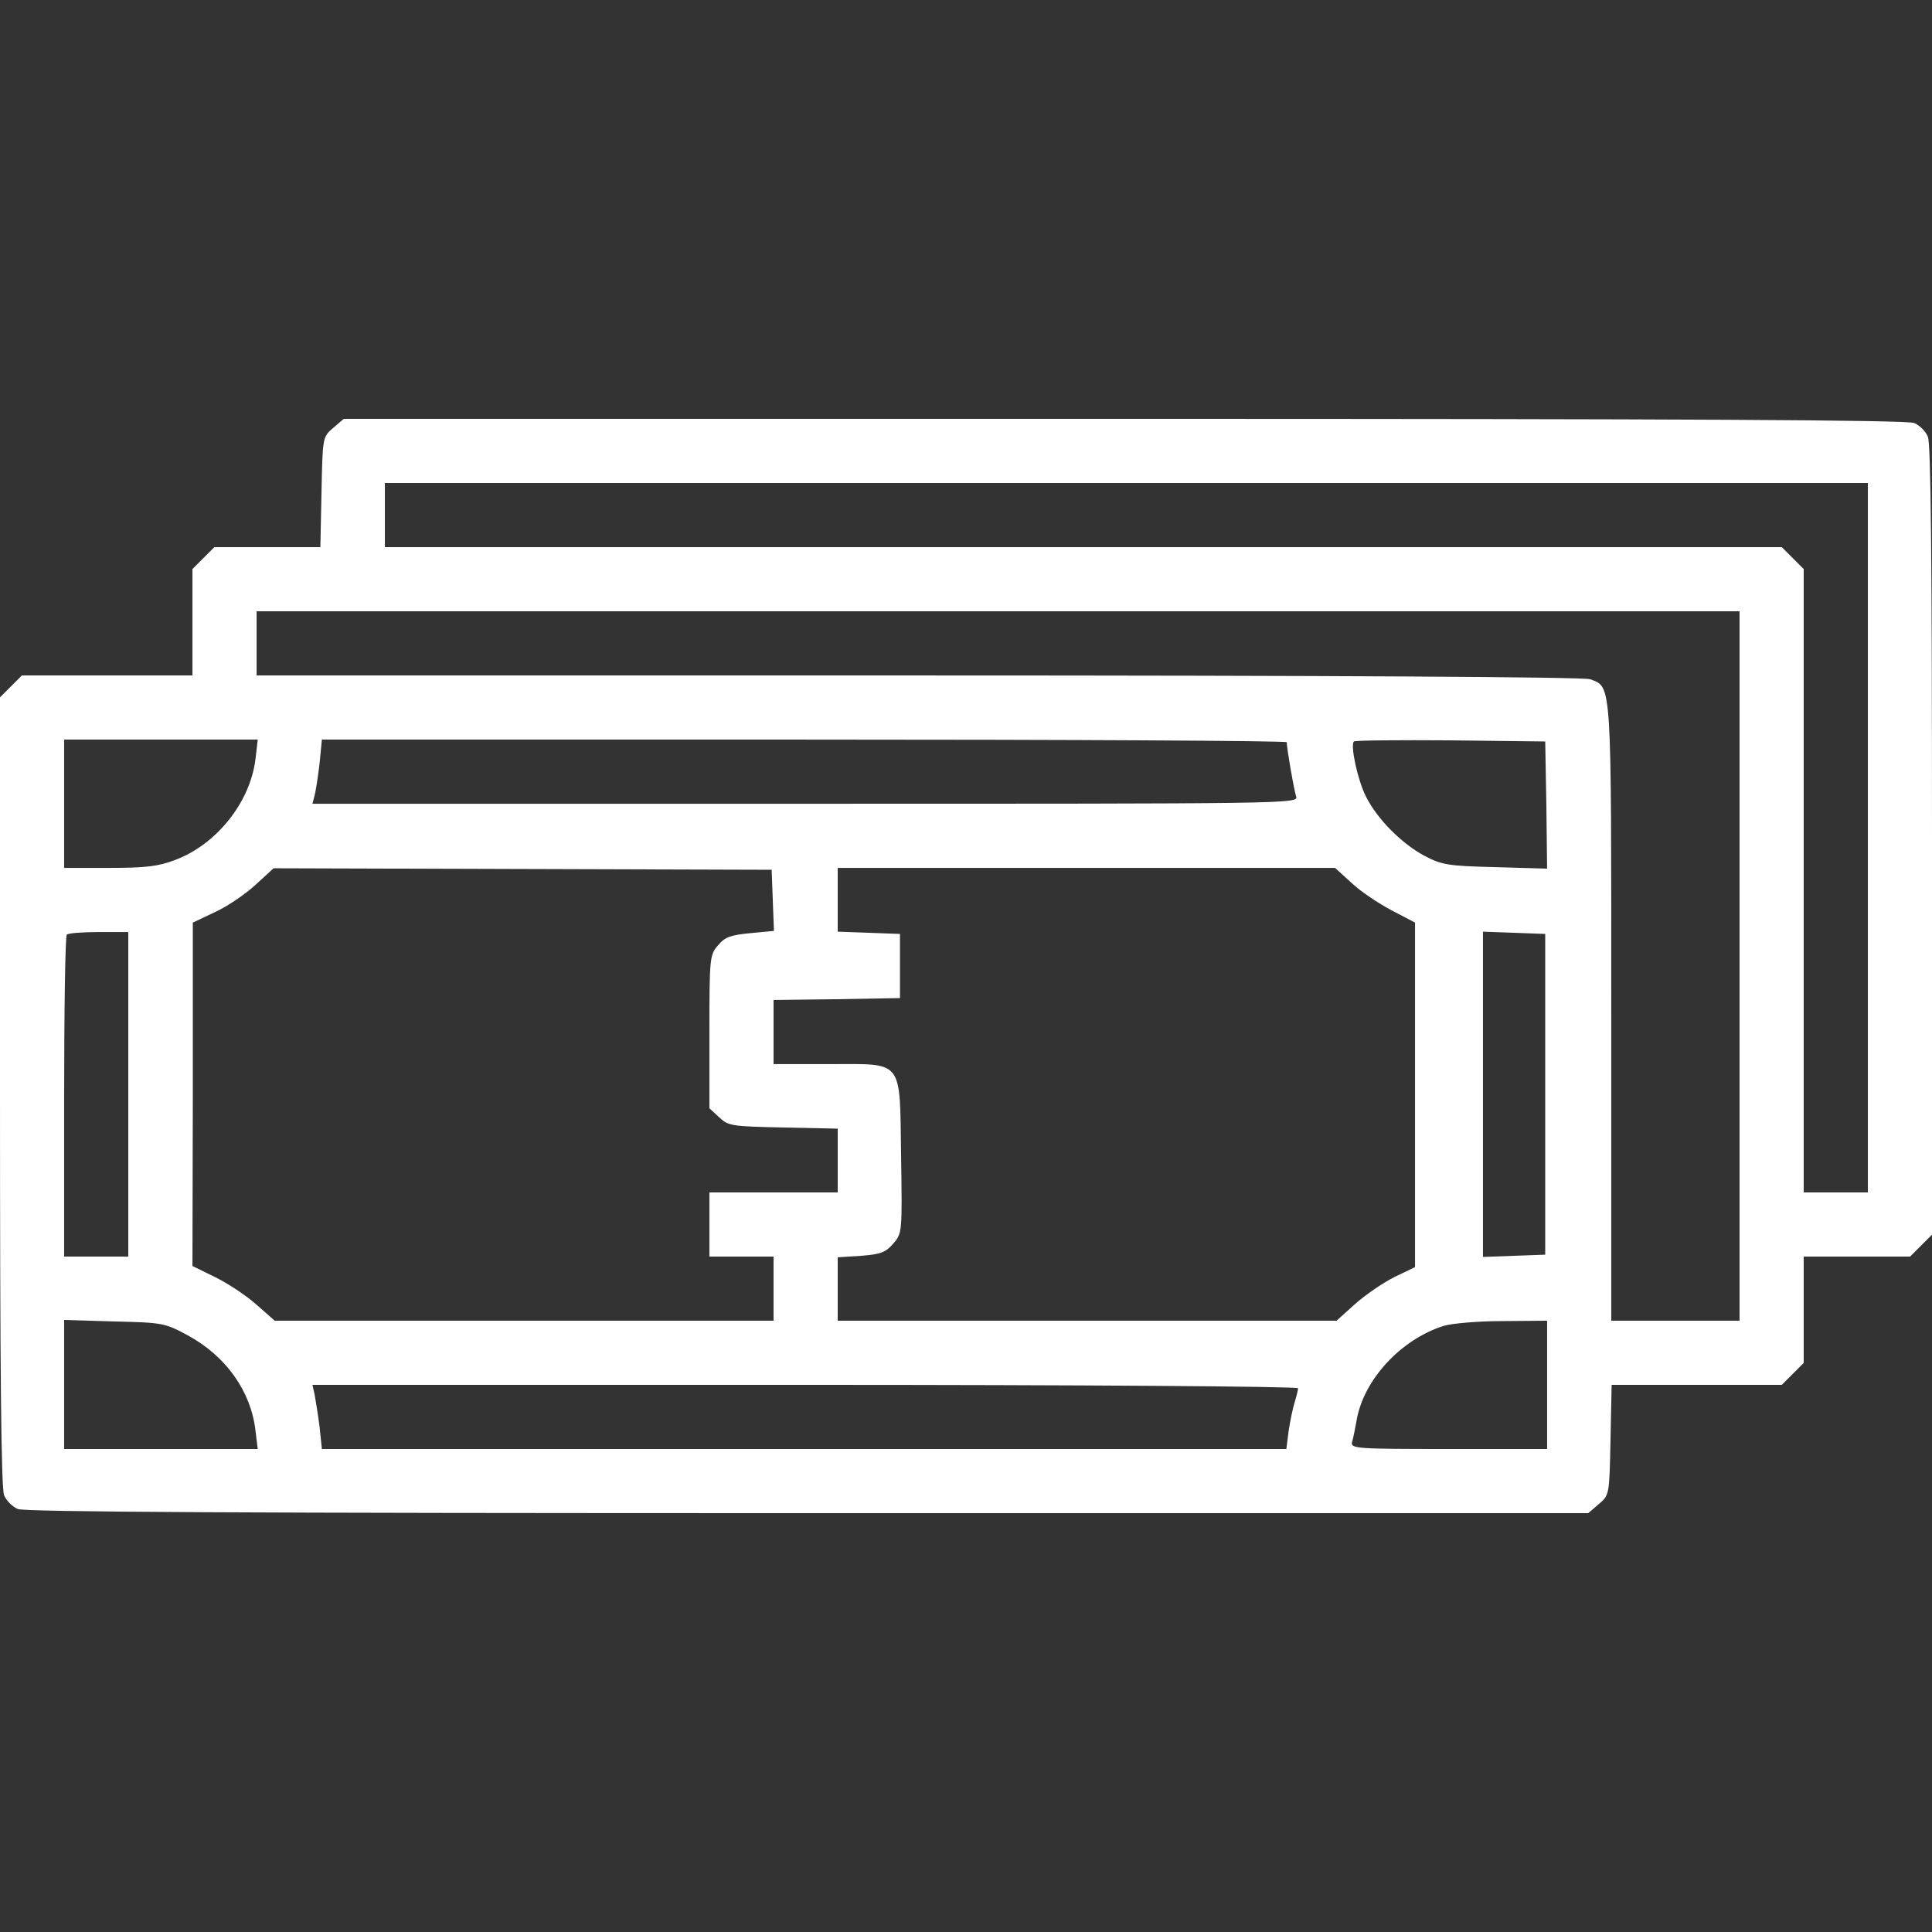 <?xml version="1.0" standalone="no"?>
<!DOCTYPE svg PUBLIC "-//W3C//DTD SVG 20010904//EN"
 "http://www.w3.org/TR/2001/REC-SVG-20010904/DTD/svg10.dtd">
<svg version="1.0" xmlns="http://www.w3.org/2000/svg"
 width="512pt" height="512pt" viewBox="0 0 512 512"
 preserveAspectRatio="xMidYMid meet">

<rect x="0" y="0" width="512" height="512" fill="#333333" stroke="none"/>

<g transform="translate(0,512) scale(0.1,-0.1)"
fill="#FFFFFF" stroke="none">
<path d="M883 3986 c-28 -24 -28 -24 -31 -170 l-3 -146 -141 0 -140 0 -29 -29
-29 -29 0 -141 0 -141 -226 0 -226 0 -29 -29 -29 -29 0 -1046 c0 -745 3 -1052
11 -1069 6 -14 22 -30 36 -36 17 -8 598 -11 2093 -11 l2069 0 28 24 c28 24 28
24 31 170 l3 146 226 0 225 0 29 29 29 29 0 141 0 141 141 0 141 0 29 29 29
29 0 1046 c0 745 -3 1052 -11 1069 -6 14 -22 30 -36 36 -17 8 -598 11 -2093
11 l-2069 0 -28 -24z m4067 -1086 l0 -940 -85 0 -85 0 0 826 0 826 -29 29 -29
29 -1851 0 -1851 0 0 85 0 85 1965 0 1965 0 0 -940z m-340 -340 l0 -940 -170
0 -170 0 0 815 c0 890 2 863 -56 885 -16 6 -687 10 -1780 10 l-1754 0 0 85 0
85 1965 0 1965 0 0 -940z m-3933 548 c-14 -114 -103 -226 -213 -267 -44 -17
-78 -21 -174 -21 l-120 0 0 170 0 170 256 0 257 0 -6 -52z m2733 45 c0 -16 19
-126 25 -144 6 -19 -20 -19 -1300 -19 l-1307 0 6 23 c3 12 9 50 13 85 l6 62
1278 0 c704 0 1279 -3 1279 -7z m688 -166 l2 -169 -137 4 c-126 3 -142 6 -188
30 -60 32 -125 97 -155 157 -22 43 -42 136 -32 146 3 3 118 4 256 3 l251 -3 3
-168z m-2050 -253 l3 -81 -63 -6 c-51 -5 -67 -10 -85 -32 -22 -25 -23 -33 -23
-229 l0 -203 26 -24 c24 -23 33 -24 170 -27 l144 -3 0 -85 0 -84 -170 0 -170
0 0 -85 0 -85 85 0 85 0 0 -85 0 -85 -661 0 -661 0 -50 44 c-27 24 -76 56
-109 72 l-59 29 1 455 0 455 59 28 c33 15 81 48 107 72 l48 44 660 -2 660 -2
3 -81z m1534 46 c23 -22 71 -54 105 -72 l63 -33 0 -456 0 -457 -54 -26 c-30
-15 -77 -47 -104 -71 l-50 -45 -661 0 -661 0 0 84 0 84 62 4 c52 4 65 9 85 32
24 28 24 29 21 233 -4 260 9 243 -194 243 l-144 0 0 85 0 85 168 2 167 3 0 85
0 85 -82 3 -83 3 0 84 0 85 659 0 659 0 44 -40z m-3242 -560 l0 -430 -85 0
-85 0 0 423 c0 233 3 427 7 430 3 4 42 7 85 7 l78 0 0 -430z m3755 0 l0 -425
-82 -3 -83 -3 0 431 0 431 83 -3 82 -3 0 -425z m-3597 -639 c101 -55 167 -148
179 -252 l6 -49 -257 0 -256 0 0 171 0 171 133 -4 c128 -3 134 -4 195 -37z
m3602 -131 l0 -170 -261 0 c-243 0 -260 1 -256 18 3 9 8 35 12 57 18 108 117
215 230 251 22 7 93 13 158 13 l117 1 0 -170z m-660 -9 c0 -4 -4 -21 -9 -37
-5 -16 -12 -50 -16 -76 l-6 -48 -1278 0 -1278 0 -6 58 c-4 31 -10 69 -13 85
l-6 27 1306 0 c718 0 1306 -4 1306 -9z"/>
</g>
</svg>
